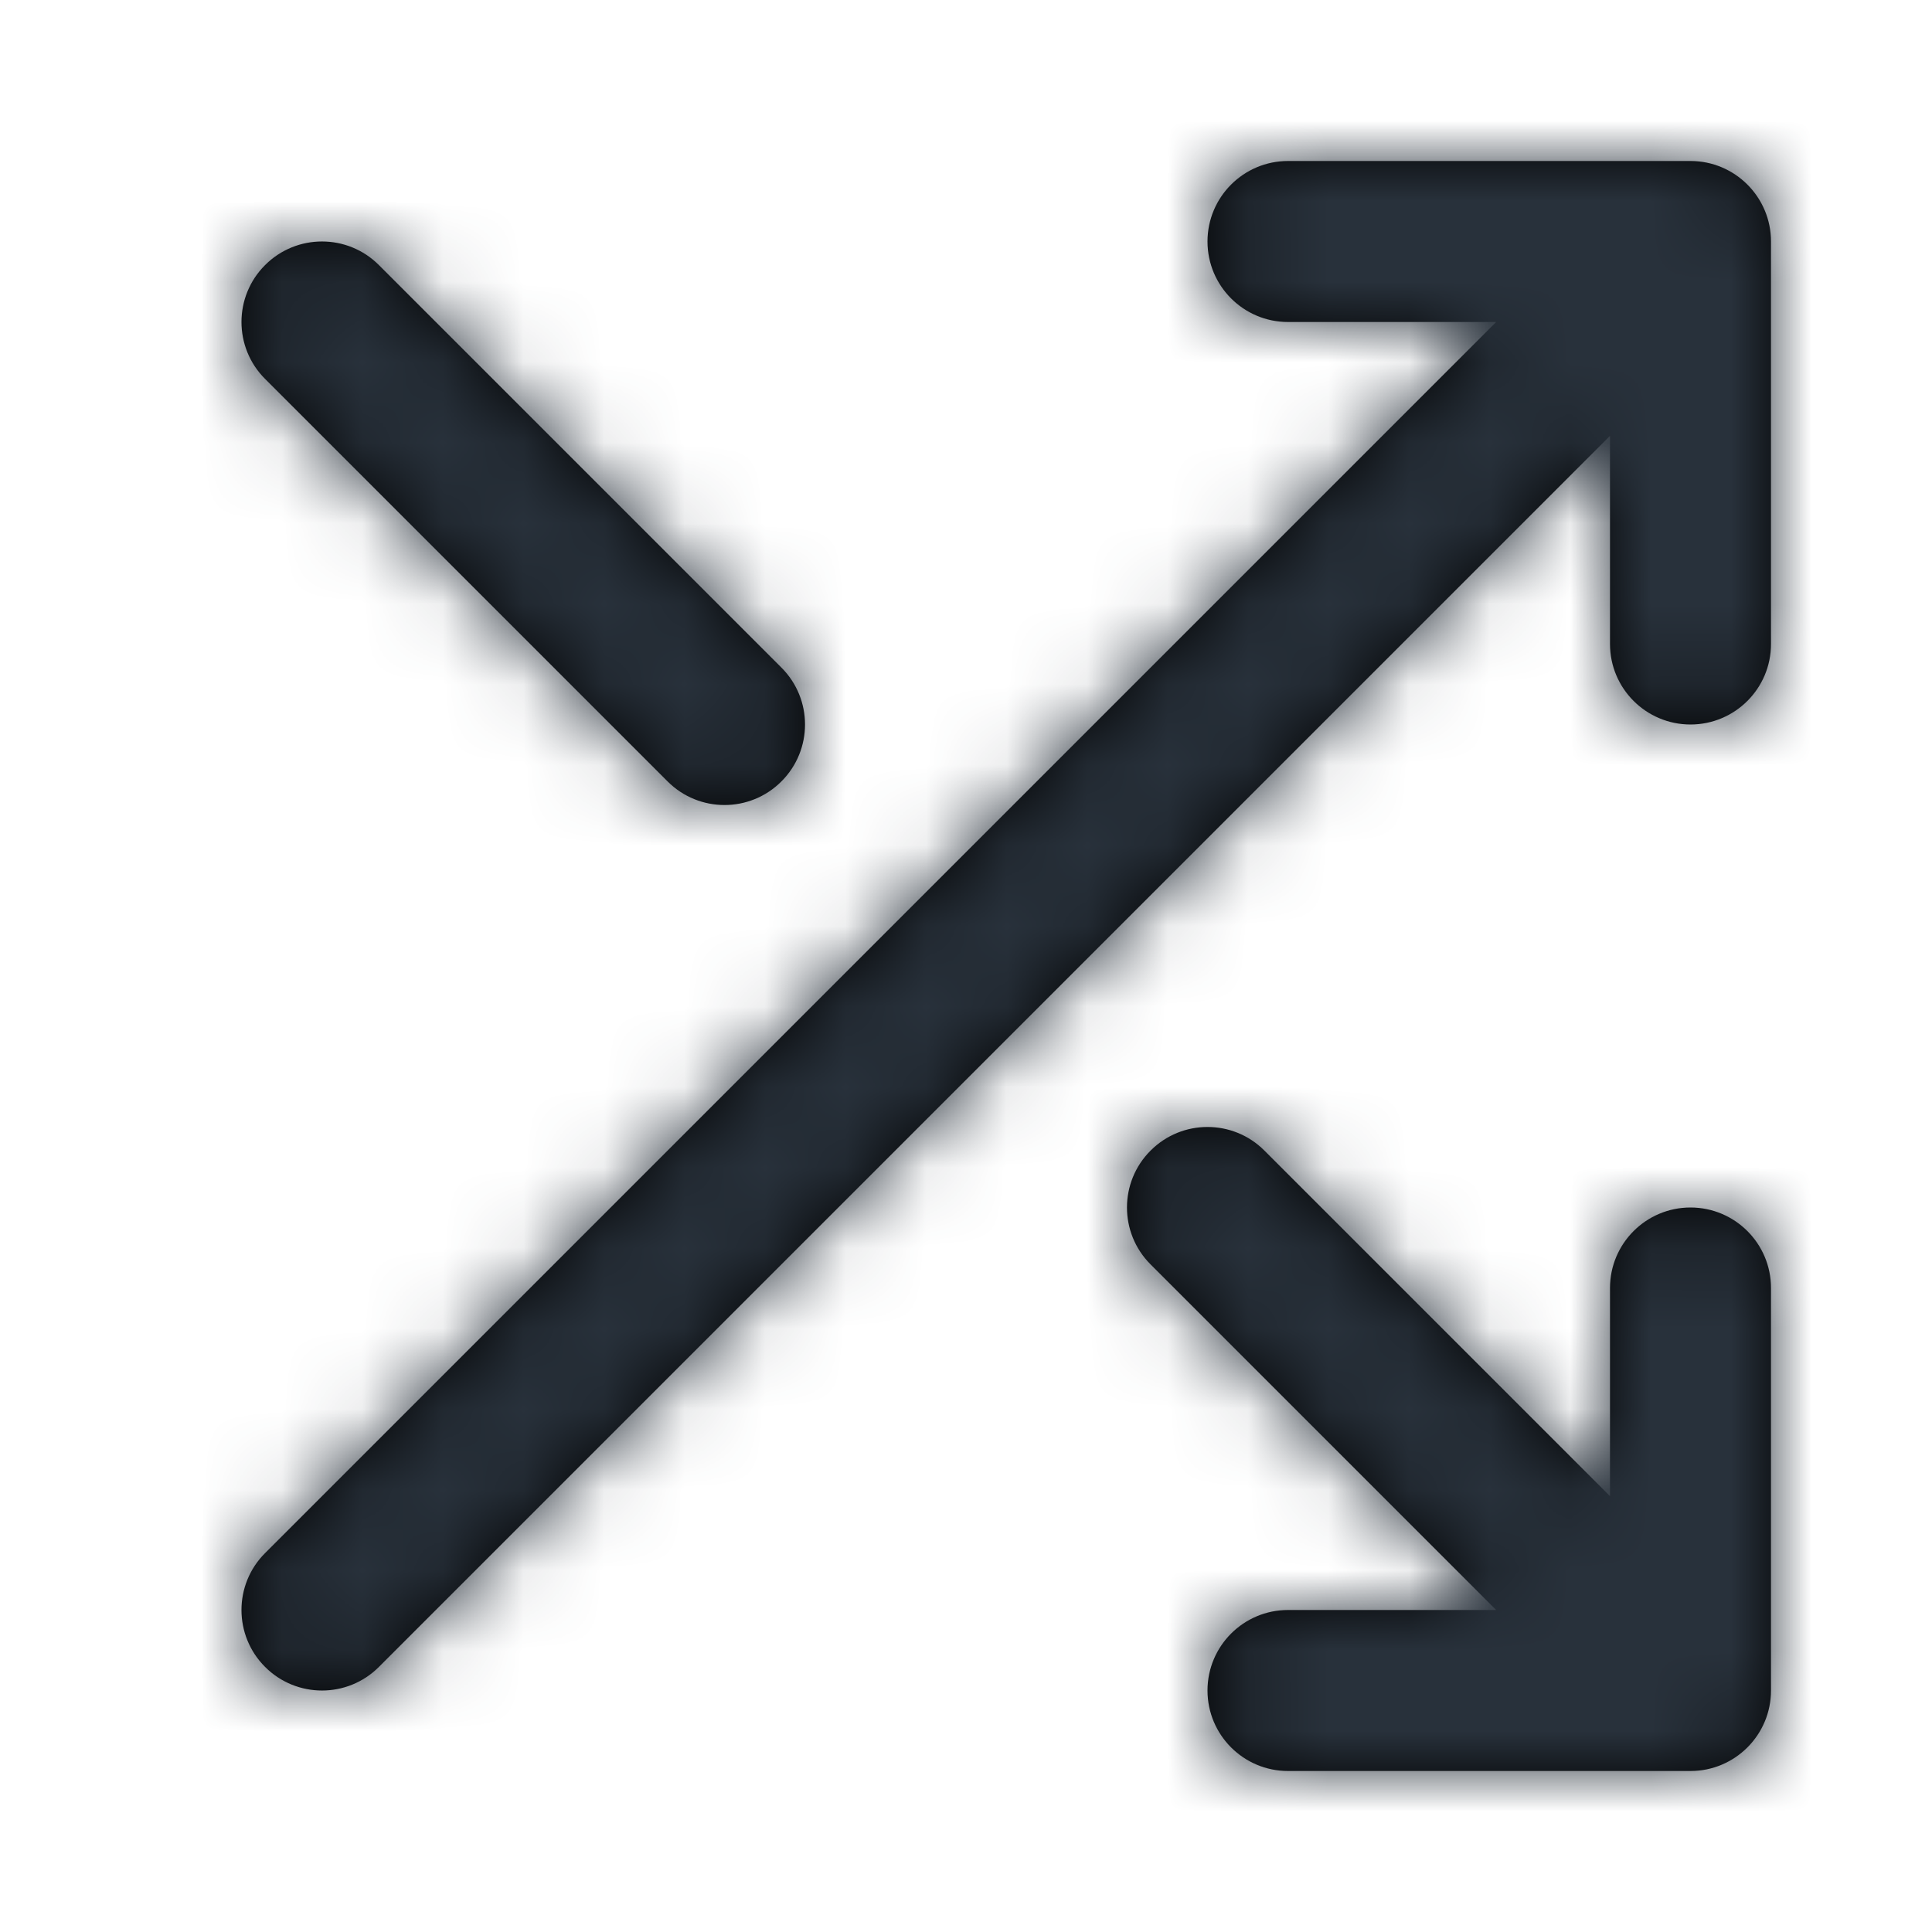 <?xml version="1.0" encoding="UTF-8"?>
<svg width="24px" height="24px" viewBox="0 0 24 24" version="1.1" xmlns="http://www.w3.org/2000/svg" xmlns:xlink="http://www.w3.org/1999/xlink">
    <!-- Generator: Sketch 54.1 (76490) - https://sketchapp.com -->
    <title>shuffle</title>
    <desc>Created with Sketch.</desc>
    <defs>
        <path d="M18.586,20 L14.293,15.707 C13.902,15.317 13.902,14.683 14.293,14.293 C14.683,13.902 15.317,13.902 15.707,14.293 L20,18.586 L20,16 C20,15.448 20.448,15 21,15 C21.552,15 22,15.448 22,16 L22,21 C22,21.552 21.552,22 21,22 L16,22 C15.448,22 15,21.552 15,21 C15,20.448 15.448,20 16,20 L18.586,20 Z M20,5.414 L4.707,20.707 C4.317,21.098 3.683,21.098 3.293,20.707 C2.902,20.317 2.902,19.683 3.293,19.293 L18.586,4 L16,4 C15.448,4 15,3.552 15,3 C15,2.448 15.448,2 16,2 L21,2 C21.552,2 22,2.448 22,3 L22,8 C22,8.552 21.552,9 21,9 C20.448,9 20,8.552 20,8 L20,5.414 Z M3.293,4.707 C2.902,4.317 2.902,3.683 3.293,3.293 C3.683,2.902 4.317,2.902 4.707,3.293 L9.707,8.293 C10.098,8.683 10.098,9.317 9.707,9.707 C9.317,10.098 8.683,10.098 8.293,9.707 L3.293,4.707 Z" id="path-1"></path>
    </defs>
    <g id="shuffle" stroke="none" stroke-width="1" fill="none" fill-rule="evenodd">
        <mask id="mask-2" fill="white">
            <use xlink:href="#path-1"></use>
        </mask>
        <use id="Combined-Shape" fill="#000000" fill-rule="nonzero" xlink:href="#path-1"></use>
        <g id="COLOR/-black" mask="url(#mask-2)" fill="#28313B">
            <rect id="Rectangle" x="0" y="0" width="24" height="24"></rect>
        </g>
    </g>
</svg>